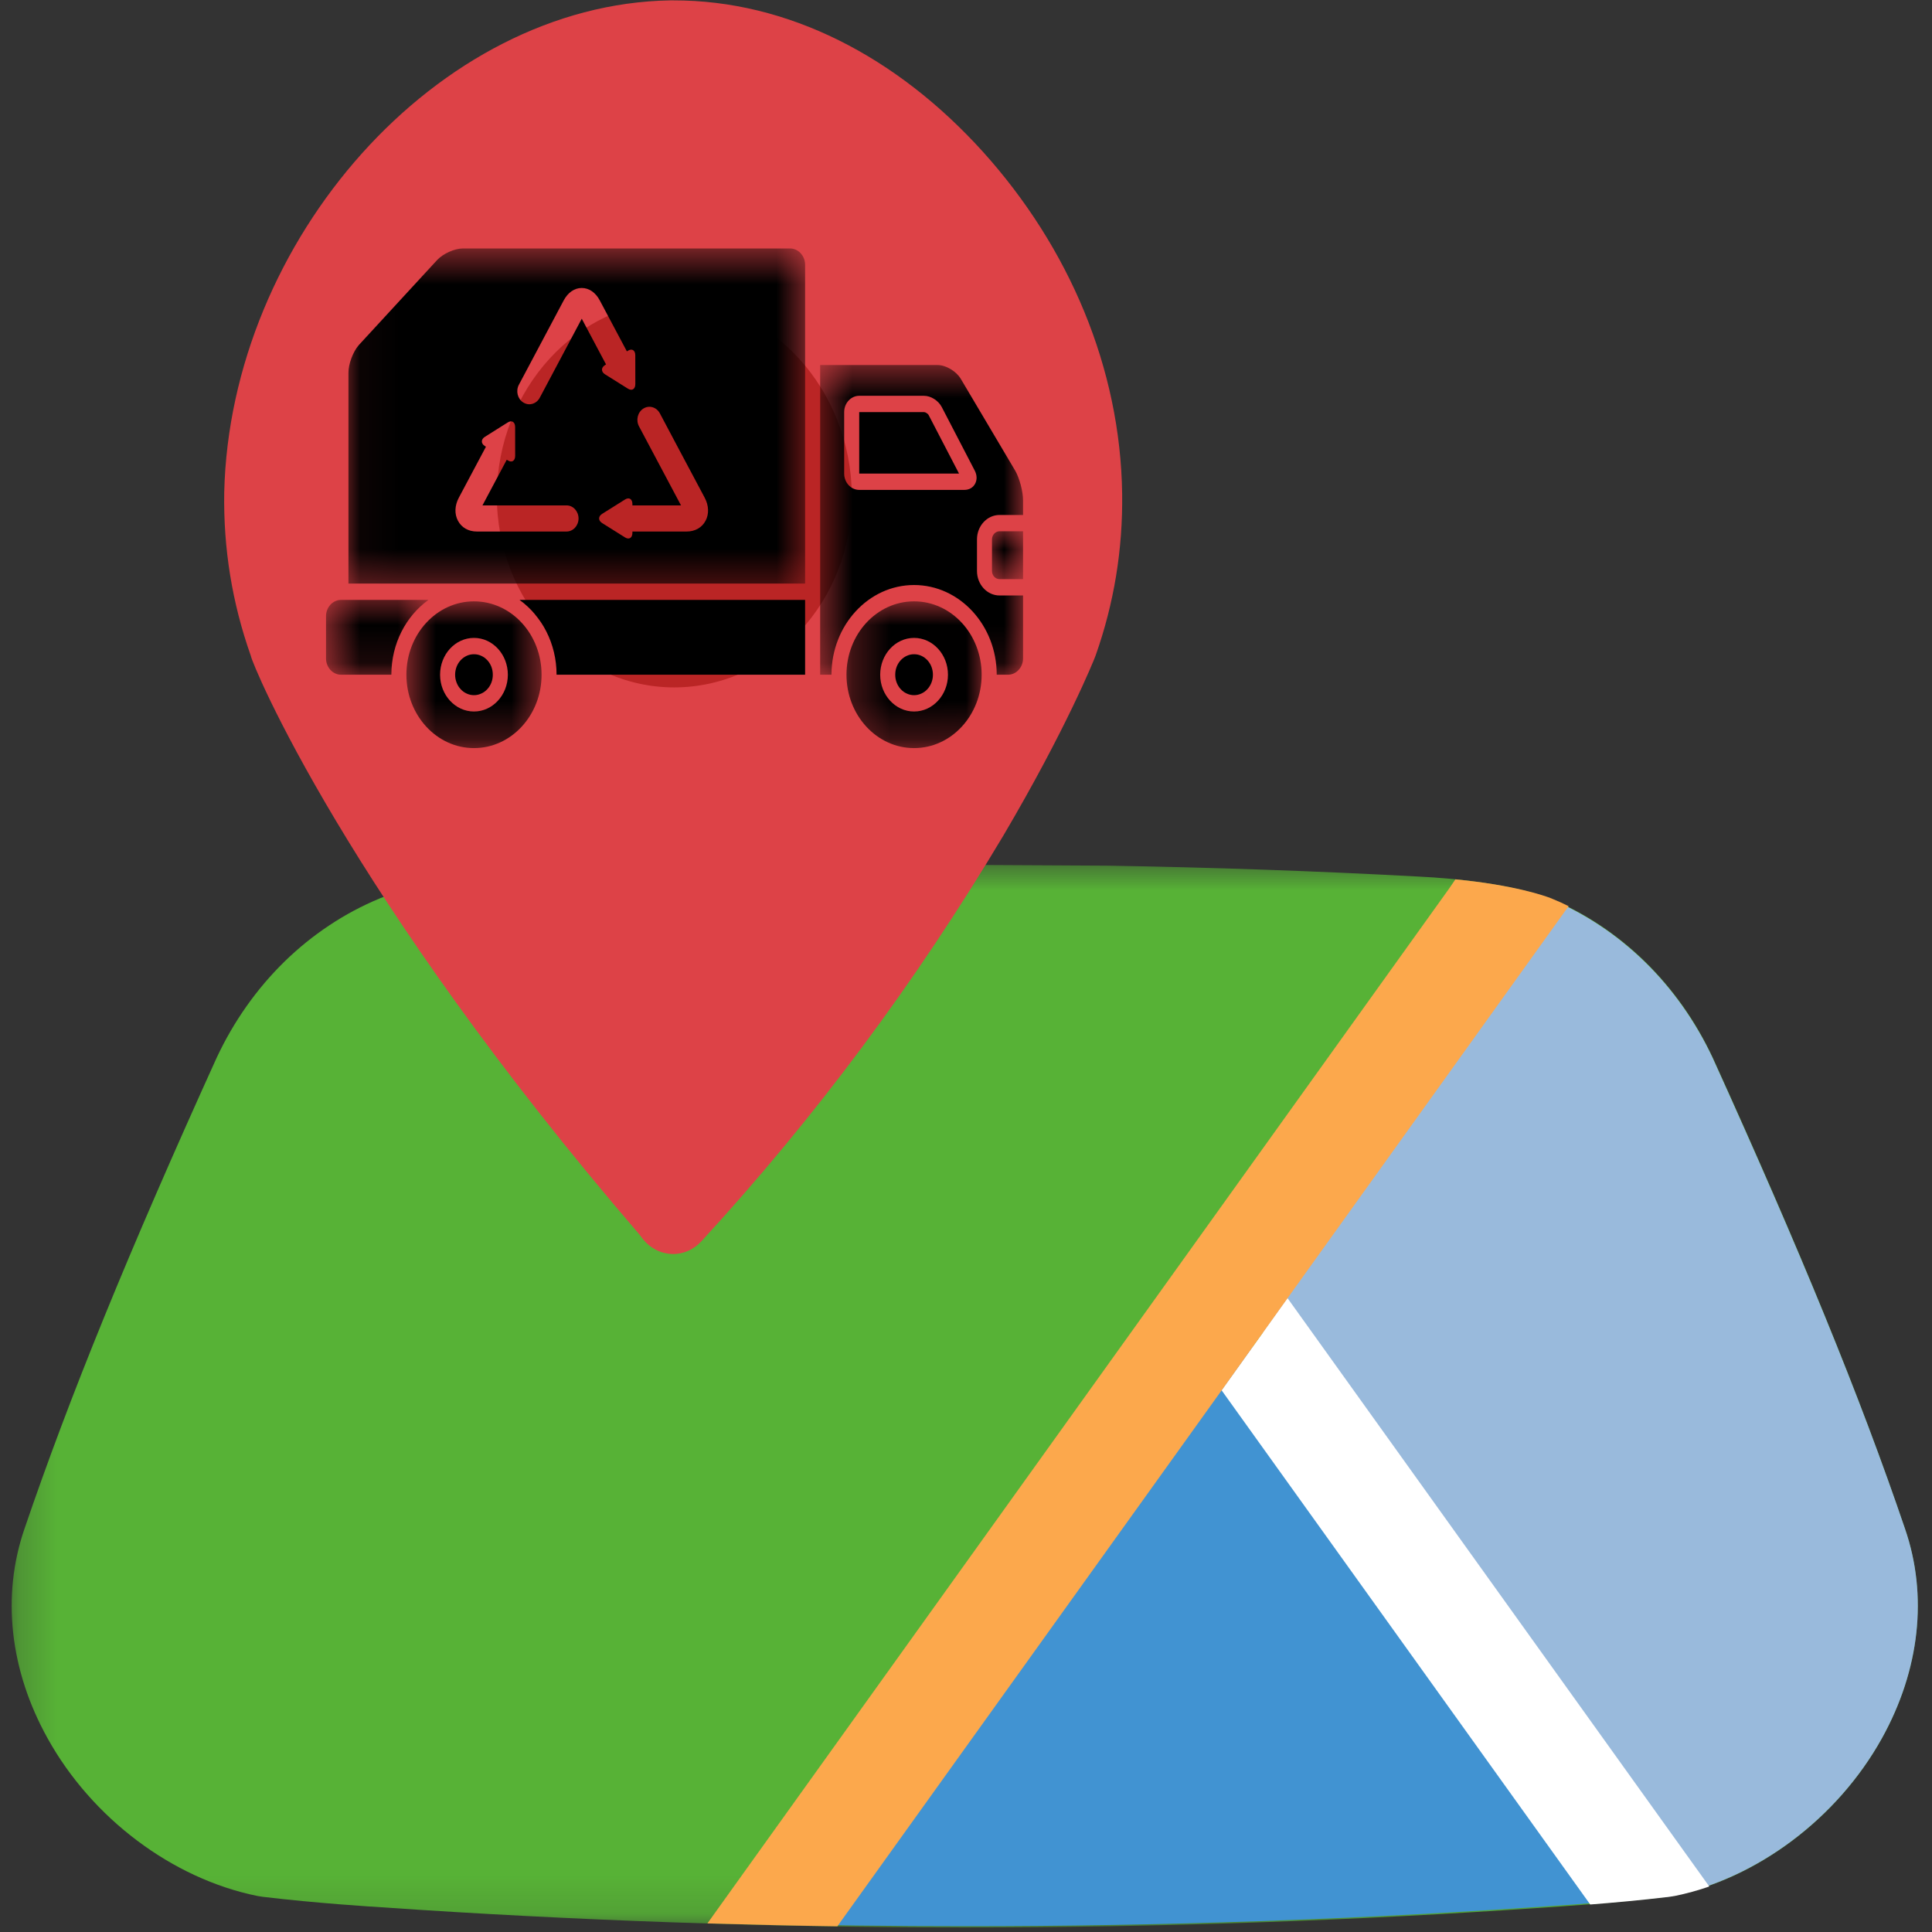 <svg width="51" height="51" viewBox="0 0 51 51" fill="none" xmlns="http://www.w3.org/2000/svg">
<rect x="0" y="0" width="51" height="51" fill="#333333" stroke="none"/>
<g clip-path="url(#clip0_41_58)">
<mask id="mask0_41_58" style="mask-type:luminance" maskUnits="userSpaceOnUse" x="0" y="22" width="51" height="29">
<path d="M0.232 22.667H50.826V50.874H0.232V22.667Z" fill="white"/>
</mask>
<g mask="url(#mask0_41_58)">
<path d="M25.466 22.831L21.707 22.851C18.955 22.896 16.204 22.992 13.502 23.138C11.316 23.245 10.239 23.632 10.045 23.707L10.018 23.719C9.555 23.911 9.113 24.147 8.691 24.428C8.269 24.708 7.874 25.028 7.506 25.387C7.139 25.747 6.805 26.14 6.505 26.566C6.204 26.993 5.942 27.446 5.718 27.925C3.394 33.046 1.831 36.878 0.648 40.351C0.038 42.115 0.255 44.086 1.256 45.887C2.427 47.998 4.546 49.591 6.79 50.048C6.837 50.057 6.888 50.064 6.934 50.071C8.366 50.243 9.902 50.337 10.057 50.347C15.168 50.698 20.334 50.88 25.466 50.88C30.598 50.88 35.767 50.703 40.874 50.347C41.03 50.337 42.567 50.239 43.998 50.071C44.047 50.064 44.096 50.057 44.142 50.048C46.386 49.591 48.505 47.998 49.676 45.887C50.678 44.081 50.895 42.115 50.285 40.351C49.105 36.878 47.539 33.047 45.214 27.925C44.99 27.446 44.728 26.993 44.428 26.566C44.127 26.14 43.793 25.747 43.426 25.387C43.058 25.028 42.663 24.708 42.242 24.428C41.819 24.147 41.377 23.911 40.914 23.719L40.887 23.707C40.69 23.632 39.616 23.245 37.431 23.138C34.732 22.992 31.973 22.896 29.225 22.851L25.466 22.831Z" fill="#57B236"/>
</g>
<path d="M32.983 34.674L43.989 50.071C44.038 50.064 44.088 50.057 44.135 50.048C46.381 49.591 48.504 47.998 49.677 45.887C50.68 44.081 50.897 42.115 50.286 40.351C49.106 36.878 47.533 33.047 45.209 27.925C44.984 27.445 44.72 26.992 44.419 26.566C44.117 26.139 43.782 25.745 43.413 25.386C43.044 25.027 42.648 24.706 42.225 24.427C41.802 24.146 41.359 23.911 40.895 23.719L32.983 34.674Z" fill="#99BADC"/>
<path d="M32.253 34.48L19.721 50.774C21.651 50.823 23.58 50.847 25.506 50.847C30.647 50.847 35.825 50.67 40.935 50.314C41.093 50.306 42.63 50.208 44.065 50.039L32.253 34.48Z" fill="#4193D2"/>
<path d="M25.941 4C23.672 1.493 20.799 0.004 17.77 0.01H17.687C11.536 0.117 6.073 6.347 5.919 12.998C5.895 14.478 6.127 15.909 6.614 17.291L6.622 17.314C6.652 17.527 9.144 23.59 16.895 32.607C16.922 32.647 16.951 32.686 16.982 32.722C17.031 32.78 17.083 32.833 17.141 32.88C17.199 32.926 17.262 32.965 17.327 32.998C17.393 33.031 17.461 33.056 17.531 33.073C17.602 33.091 17.674 33.101 17.745 33.103C17.818 33.105 17.889 33.098 17.96 33.084C18.032 33.069 18.101 33.048 18.167 33.018C18.234 32.989 18.297 32.952 18.357 32.908C18.417 32.865 18.472 32.815 18.523 32.758C21.521 29.495 24.175 25.929 26.484 22.061C28.154 19.228 28.881 17.413 28.91 17.334L28.926 17.291C29.409 15.922 29.641 14.503 29.622 13.037C29.578 9.721 28.223 6.529 25.941 4Z" fill="#DD4247"/>
<path d="M33.987 34.267L45.121 49.799C44.824 49.902 44.521 49.985 44.214 50.048C44.167 50.057 44.115 50.064 44.069 50.071C43.332 50.16 42.569 50.228 41.978 50.274L32.247 36.7L33.987 34.267Z" fill="white"/>
<path d="M33.987 34.27L41.387 23.949L41.408 23.921C41.267 23.85 41.124 23.785 40.979 23.727L40.952 23.715C40.788 23.651 39.988 23.364 38.419 23.213L38.266 23.438L18.674 50.773C19.818 50.807 20.961 50.833 22.104 50.85L32.247 36.703L33.987 34.27Z" fill="#FCA84C"/>
<path d="M17.8 18.146C15.211 18.146 13.103 15.862 13.116 13.073C13.13 10.283 15.246 7.96 17.8 7.957C20.356 7.954 22.468 10.285 22.486 13.078C22.503 15.871 20.392 18.141 17.8 18.146Z" fill="#BA2525"/>
<path d="M24.627 17.811C24.627 17.883 24.614 17.951 24.589 18.017C24.564 18.083 24.528 18.142 24.481 18.192C24.435 18.244 24.38 18.282 24.32 18.309C24.259 18.337 24.195 18.351 24.129 18.351C24.063 18.351 24 18.337 23.939 18.309C23.877 18.282 23.824 18.244 23.777 18.192C23.73 18.142 23.694 18.083 23.669 18.017C23.644 17.951 23.632 17.883 23.632 17.811C23.632 17.739 23.644 17.67 23.669 17.603C23.694 17.537 23.73 17.479 23.777 17.428C23.824 17.378 23.877 17.338 23.939 17.311C24 17.283 24.063 17.27 24.129 17.27C24.195 17.27 24.259 17.283 24.32 17.311C24.38 17.338 24.435 17.378 24.481 17.428C24.528 17.479 24.564 17.537 24.589 17.603C24.614 17.67 24.627 17.739 24.627 17.811Z" fill="black"/>
<path d="M13.009 17.811C13.009 17.883 12.997 17.951 12.972 18.017C12.947 18.083 12.911 18.142 12.864 18.192C12.817 18.244 12.764 18.282 12.702 18.309C12.641 18.337 12.578 18.351 12.512 18.351C12.445 18.351 12.382 18.337 12.321 18.309C12.261 18.282 12.206 18.244 12.16 18.192C12.113 18.142 12.077 18.083 12.052 18.017C12.027 17.951 12.014 17.883 12.014 17.811C12.014 17.739 12.027 17.67 12.052 17.603C12.077 17.537 12.113 17.479 12.16 17.428C12.206 17.378 12.261 17.338 12.321 17.311C12.382 17.283 12.445 17.27 12.512 17.27C12.578 17.27 12.641 17.283 12.702 17.311C12.764 17.338 12.817 17.378 12.864 17.428C12.911 17.479 12.947 17.537 12.972 17.603C12.997 17.67 13.009 17.739 13.009 17.811Z" fill="black"/>
<mask id="mask1_41_58" style="mask-type:luminance" maskUnits="userSpaceOnUse" x="22" y="15" width="4" height="5">
<path d="M22.28 15.867H25.993V19.748H22.28V15.867Z" fill="white"/>
</mask>
<g mask="url(#mask1_41_58)">
<path d="M24.129 15.874C23.144 15.874 22.345 16.741 22.345 17.811C22.345 18.88 23.144 19.748 24.129 19.748C25.114 19.748 25.913 18.88 25.913 17.811C25.913 16.741 25.114 15.874 24.129 15.874ZM24.129 18.782C23.636 18.782 23.235 18.346 23.235 17.811C23.235 17.274 23.636 16.839 24.129 16.839C24.622 16.839 25.024 17.274 25.024 17.811C25.024 18.346 24.622 18.782 24.129 18.782Z" fill="black"/>
</g>
<mask id="mask2_41_58" style="mask-type:luminance" maskUnits="userSpaceOnUse" x="10" y="15" width="5" height="5">
<path d="M10.676 15.867H14.389V19.748H10.676V15.867Z" fill="white"/>
</mask>
<g mask="url(#mask2_41_58)">
<path d="M12.512 15.874C11.527 15.874 10.728 16.741 10.728 17.811C10.728 18.88 11.527 19.748 12.512 19.748C13.497 19.748 14.296 18.88 14.296 17.811C14.296 16.741 13.497 15.874 12.512 15.874ZM12.512 18.782C12.018 18.782 11.617 18.346 11.617 17.811C11.617 17.274 12.018 16.839 12.512 16.839C13.005 16.839 13.406 17.274 13.406 17.811C13.406 18.346 13.005 18.782 12.512 18.782Z" fill="black"/>
</g>
<mask id="mask3_41_58" style="mask-type:luminance" maskUnits="userSpaceOnUse" x="25" y="13" width="3" height="3">
<path d="M25.993 13.852H27.009V15.363H25.993V13.852Z" fill="white"/>
</mask>
<g mask="url(#mask3_41_58)">
<path d="M27.006 14.024V15.288H26.385C26.276 15.288 26.186 15.192 26.186 15.073V14.239C26.186 14.121 26.276 14.024 26.385 14.024H27.006Z" fill="black"/>
</g>
<path d="M25.316 12.501H22.681V10.878H24.391C24.428 10.878 24.496 10.92 24.514 10.957L25.316 12.501Z" fill="black"/>
<mask id="mask4_41_58" style="mask-type:luminance" maskUnits="userSpaceOnUse" x="21" y="9" width="7" height="9">
<path d="M21.584 9.57H27.009V17.881H21.584V9.57Z" fill="white"/>
</mask>
<g mask="url(#mask4_41_58)">
<path d="M26.385 13.594H27.006V13.204C27.006 12.974 26.915 12.632 26.802 12.429C26.798 12.422 26.795 12.416 26.791 12.411L25.361 9.998C25.243 9.799 24.968 9.636 24.75 9.636H21.65V17.811H21.949C21.949 16.505 22.927 15.443 24.129 15.443C25.331 15.443 26.311 16.505 26.311 17.811H26.609C26.827 17.811 27.006 17.617 27.006 17.38V15.719H26.385C26.057 15.719 25.79 15.429 25.79 15.073V14.239C25.79 13.883 26.057 13.594 26.385 13.594ZM25.74 12.77C25.685 12.873 25.582 12.932 25.457 12.932H22.681C22.463 12.932 22.284 12.738 22.284 12.501V10.878C22.284 10.641 22.463 10.448 22.681 10.448H24.391C24.573 10.448 24.77 10.573 24.86 10.745L25.731 12.423C25.792 12.541 25.796 12.667 25.74 12.77Z" fill="black"/>
</g>
<mask id="mask5_41_58" style="mask-type:luminance" maskUnits="userSpaceOnUse" x="8" y="15" width="4" height="3">
<path d="M8.603 15.615H11.372V17.881H8.603V15.615Z" fill="white"/>
</mask>
<g mask="url(#mask5_41_58)">
<path d="M10.331 17.811H9.002C8.785 17.811 8.606 17.617 8.606 17.38V16.266C8.606 16.03 8.785 15.836 9.002 15.836H11.31C10.72 16.26 10.331 16.987 10.331 17.811Z" fill="black"/>
</g>
<path d="M21.253 15.836V17.811H14.692C14.692 16.987 14.303 16.26 13.714 15.836H21.253Z" fill="black"/>
<mask id="mask6_41_58" style="mask-type:luminance" maskUnits="userSpaceOnUse" x="9" y="6" width="13" height="10">
<path d="M9.051 6.558H21.352V15.615H9.051V6.558Z" fill="white"/>
</mask>
<g mask="url(#mask6_41_58)">
<path d="M20.857 6.559H12.217C11.999 6.559 11.696 6.696 11.541 6.862C11.541 6.863 11.541 6.863 11.54 6.863L9.479 9.101C9.474 9.107 9.469 9.112 9.465 9.117C9.317 9.29 9.198 9.608 9.198 9.837V15.405H21.253V6.99C21.253 6.753 21.074 6.559 20.857 6.559ZM14.955 14.031H12.589C12.367 14.031 12.185 13.928 12.089 13.747C11.993 13.566 12.002 13.344 12.113 13.136L12.828 11.792L12.8 11.775C12.693 11.708 12.693 11.598 12.8 11.531L13.404 11.151C13.511 11.085 13.598 11.139 13.598 11.273L13.599 12.032C13.599 12.166 13.511 12.221 13.405 12.153L13.377 12.136L12.736 13.341H14.955C15.13 13.341 15.272 13.496 15.272 13.686C15.272 13.876 15.13 14.031 14.955 14.031ZM14.248 10.5C14.189 10.61 14.082 10.672 13.972 10.672C13.918 10.672 13.864 10.656 13.814 10.625C13.662 10.53 13.61 10.32 13.698 10.155L14.881 7.929C14.992 7.721 15.165 7.602 15.356 7.602C15.549 7.602 15.722 7.721 15.832 7.929L16.548 9.275L16.576 9.258C16.683 9.191 16.77 9.246 16.77 9.38L16.771 10.138C16.771 10.272 16.683 10.327 16.576 10.26L15.971 9.881C15.864 9.813 15.864 9.704 15.971 9.637L15.998 9.62L15.357 8.413L14.248 10.5ZM18.625 13.747C18.529 13.928 18.347 14.031 18.125 14.031H16.694V14.064C16.694 14.199 16.607 14.253 16.5 14.187L15.896 13.808C15.788 13.741 15.788 13.632 15.896 13.564L16.5 13.185C16.607 13.118 16.694 13.173 16.694 13.307V13.341H17.977C17.835 13.073 17.583 12.6 17.359 12.178L16.869 11.256C16.78 11.09 16.832 10.88 16.985 10.784C17.136 10.69 17.33 10.746 17.418 10.91L17.908 11.834C18.179 12.342 18.49 12.928 18.601 13.136C18.712 13.344 18.721 13.568 18.625 13.747Z" fill="black"/>
</g>
</g>
<defs>
<clipPath id="clip0_41_58">
<rect width="51" height="51" fill="white"/>
</clipPath>
</defs>
</svg>
